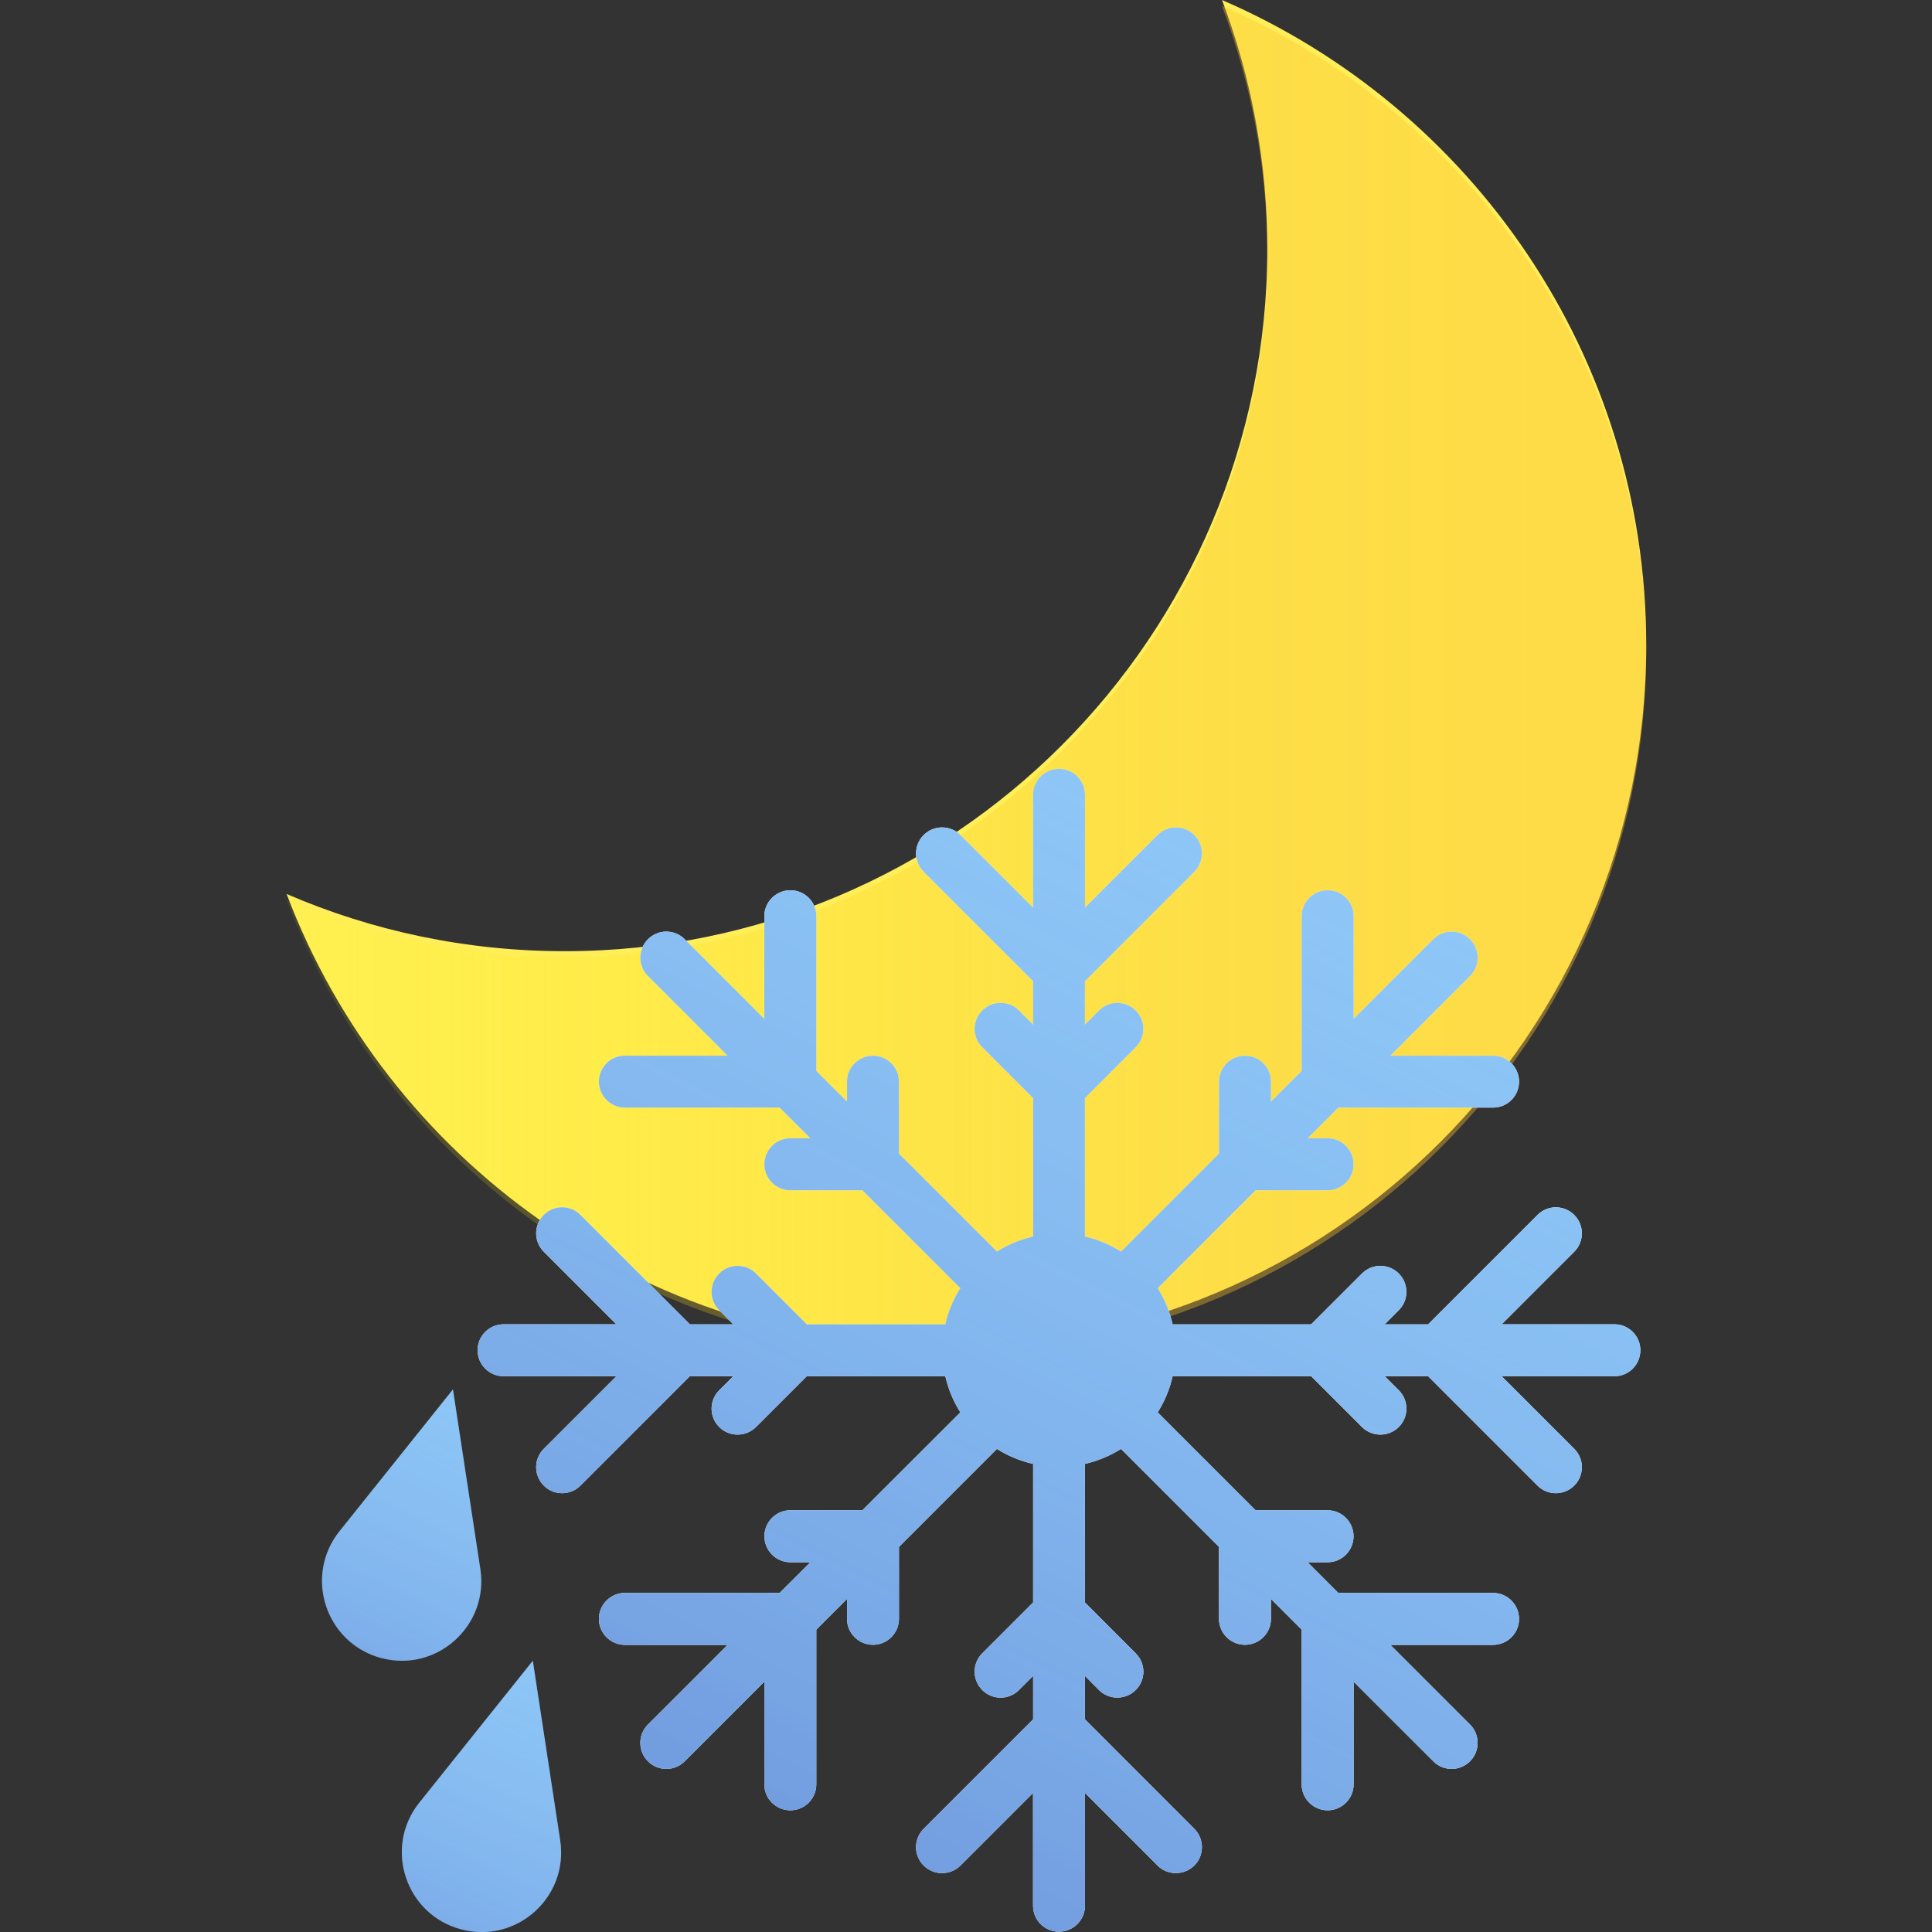 <svg width="24" height="24" viewBox="0 0 24 24" fill="none" xmlns="http://www.w3.org/2000/svg">
<rect x="0" y="0" width="24" height="24" fill="#333333" stroke="none"/>
<g clip-path="url(#clip0_45_1789)">
<path d="M15.18 0C15.543 0.961 15.743 2.001 15.743 3.09C15.743 7.91 11.836 11.816 7.016 11.816C5.789 11.816 4.619 11.563 3.56 11.105C4.808 14.399 7.992 16.742 11.723 16.742C16.543 16.742 20.45 12.835 20.45 8.015C20.45 4.423 18.279 1.339 15.18 0Z" fill="#FFEE58"/>
<path opacity="0.4" d="M15.18 0.074C15.543 1.035 15.743 2.075 15.743 3.163C15.743 7.983 11.836 11.89 7.016 11.89C5.789 11.89 4.619 11.637 3.56 11.179C4.808 14.473 7.992 16.816 11.723 16.816C16.543 16.816 20.45 12.909 20.45 8.089C20.45 4.497 18.279 1.413 15.18 0.074Z" fill="url(#paint0_linear_45_1789)"/>
<path d="M5.627 17.261L5.967 19.492C6.074 20.197 5.423 20.781 4.734 20.596C4.045 20.411 3.772 19.58 4.217 19.022L5.627 17.259V17.261Z" fill="#90CAF9"/>
<path d="M4.217 19.023C3.772 19.581 4.045 20.411 4.734 20.597C5.423 20.781 6.074 20.197 5.967 19.493L5.627 17.262L4.217 19.025V19.023Z" fill="url(#paint1_linear_45_1789)"/>
<path d="M6.619 20.631L6.959 22.862C7.066 23.568 6.415 24.151 5.726 23.966C5.037 23.782 4.763 22.95 5.209 22.393L6.619 20.63V20.631Z" fill="#90CAF9"/>
<path d="M5.209 22.393C4.763 22.95 5.037 23.78 5.726 23.966C6.415 24.15 7.066 23.567 6.959 22.862L6.619 20.631L5.209 22.394V22.393Z" fill="url(#paint2_linear_45_1789)"/>
<path d="M20.055 16.451H18.654L19.556 15.549C19.682 15.423 19.682 15.219 19.556 15.093C19.429 14.966 19.225 14.966 19.099 15.093L17.74 16.452H17.2L17.376 16.276C17.502 16.15 17.502 15.946 17.376 15.82C17.25 15.694 17.045 15.694 16.919 15.82L16.287 16.452H14.567C14.53 16.29 14.466 16.138 14.381 16.002L15.597 14.786H16.491C16.67 14.786 16.814 14.641 16.814 14.463C16.814 14.285 16.669 14.14 16.491 14.14H16.244L16.625 13.759H18.547C18.726 13.759 18.87 13.614 18.87 13.436C18.87 13.258 18.725 13.114 18.547 13.114H17.271L17.748 12.637L18.261 12.124C18.387 11.998 18.387 11.794 18.261 11.668C18.135 11.541 17.931 11.541 17.805 11.668L17.291 12.181L16.815 12.657V11.381C16.815 11.202 16.67 11.059 16.492 11.059C16.315 11.059 16.17 11.204 16.17 11.381V13.303L15.788 13.685V13.437C15.788 13.258 15.643 13.115 15.466 13.115C15.288 13.115 15.143 13.259 15.143 13.437V14.331L13.926 15.548C13.79 15.462 13.639 15.398 13.477 15.361V13.641L14.108 13.009C14.235 12.883 14.235 12.679 14.108 12.553C13.982 12.427 13.778 12.427 13.652 12.553L13.477 12.729V12.189L14.836 10.829C14.962 10.703 14.962 10.499 14.836 10.373C14.71 10.247 14.506 10.247 14.38 10.373L13.478 11.275V9.874C13.478 9.695 13.333 9.551 13.155 9.551C12.977 9.551 12.833 9.696 12.833 9.874V11.275L11.931 10.373C11.805 10.247 11.601 10.247 11.474 10.373C11.348 10.499 11.348 10.703 11.474 10.829L12.834 12.189V12.729L12.658 12.553C12.532 12.427 12.328 12.427 12.202 12.553C12.076 12.679 12.076 12.883 12.202 13.009L12.834 13.641V15.361C12.671 15.399 12.52 15.462 12.384 15.548L11.167 14.331V13.437C11.167 13.258 11.022 13.115 10.845 13.115C10.667 13.115 10.522 13.259 10.522 13.437V13.685L10.14 13.303V11.381C10.14 11.202 9.996 11.059 9.818 11.059C9.64 11.059 9.495 11.204 9.495 11.381V12.657L9.019 12.181L8.506 11.668C8.38 11.541 8.175 11.541 8.049 11.668C7.923 11.794 7.923 11.998 8.049 12.124L8.563 12.637L9.039 13.114H7.763C7.584 13.114 7.44 13.258 7.44 13.436C7.44 13.614 7.585 13.759 7.763 13.759H9.685L10.067 14.14H9.819C9.64 14.14 9.496 14.285 9.496 14.463C9.496 14.641 9.641 14.786 9.819 14.786H10.713L11.93 16.002C11.844 16.138 11.779 16.29 11.743 16.452H10.023L9.391 15.82C9.265 15.694 9.061 15.694 8.935 15.82C8.808 15.946 8.808 16.15 8.935 16.276L9.11 16.452H8.57L7.211 15.093C7.085 14.966 6.881 14.966 6.755 15.093C6.629 15.219 6.629 15.423 6.755 15.549L7.657 16.451H6.256C6.077 16.451 5.933 16.596 5.933 16.773C5.933 16.951 6.078 17.096 6.256 17.096H7.657L6.755 17.998C6.629 18.124 6.629 18.328 6.755 18.454C6.817 18.518 6.901 18.549 6.983 18.549C7.065 18.549 7.149 18.517 7.211 18.454L8.57 17.095H9.11L8.935 17.27C8.808 17.397 8.808 17.601 8.935 17.727C8.997 17.79 9.081 17.821 9.163 17.821C9.245 17.821 9.328 17.789 9.391 17.727L10.023 17.095H11.743C11.78 17.257 11.844 17.409 11.93 17.545L10.713 18.761H9.819C9.64 18.761 9.496 18.906 9.496 19.084C9.496 19.262 9.641 19.407 9.819 19.407H10.067L9.685 19.788H7.763C7.584 19.788 7.44 19.933 7.44 20.111C7.44 20.288 7.585 20.433 7.763 20.433H9.039L8.563 20.91L8.049 21.423C7.923 21.549 7.923 21.753 8.049 21.879C8.112 21.943 8.195 21.974 8.277 21.974C8.36 21.974 8.443 21.942 8.506 21.879L9.019 21.366L9.495 20.89V22.166C9.495 22.345 9.64 22.488 9.818 22.488C9.996 22.488 10.14 22.343 10.14 22.166V20.244L10.522 19.862V20.11C10.522 20.288 10.667 20.432 10.845 20.432C11.022 20.432 11.167 20.287 11.167 20.11V19.216L12.384 17.999C12.52 18.084 12.671 18.149 12.834 18.185V19.906L12.202 20.538C12.076 20.664 12.076 20.868 12.202 20.994C12.328 21.12 12.532 21.12 12.658 20.994L12.834 20.818V21.358L11.474 22.718C11.348 22.844 11.348 23.048 11.474 23.174C11.601 23.3 11.805 23.3 11.931 23.174L12.833 22.272V23.673C12.833 23.852 12.977 23.996 13.155 23.996C13.333 23.996 13.478 23.851 13.478 23.673V22.272L14.38 23.174C14.442 23.238 14.525 23.268 14.608 23.268C14.69 23.268 14.773 23.236 14.836 23.174C14.962 23.048 14.962 22.844 14.836 22.718L13.477 21.358V20.818L13.652 20.994C13.715 21.058 13.798 21.088 13.88 21.088C13.963 21.088 14.046 21.056 14.108 20.994C14.235 20.868 14.235 20.664 14.108 20.538L13.477 19.906V18.185C13.639 18.148 13.79 18.084 13.926 17.999L15.143 19.216V20.11C15.143 20.288 15.288 20.432 15.466 20.432C15.643 20.432 15.788 20.287 15.788 20.11V19.862L16.17 20.244V22.166C16.17 22.345 16.315 22.488 16.492 22.488C16.67 22.488 16.815 22.343 16.815 22.166V20.89L17.291 21.366L17.805 21.879C17.867 21.943 17.951 21.974 18.033 21.974C18.115 21.974 18.198 21.942 18.261 21.879C18.387 21.753 18.387 21.549 18.261 21.423L17.748 20.91L17.271 20.433H18.547C18.726 20.433 18.87 20.288 18.87 20.111C18.87 19.933 18.725 19.788 18.547 19.788H16.625L16.244 19.407H16.491C16.67 19.407 16.814 19.262 16.814 19.084C16.814 18.906 16.669 18.761 16.491 18.761H15.597L14.381 17.545C14.466 17.409 14.531 17.257 14.567 17.095H16.287L16.919 17.727C16.982 17.79 17.065 17.821 17.148 17.821C17.23 17.821 17.313 17.789 17.376 17.727C17.502 17.601 17.502 17.397 17.376 17.27L17.2 17.095H17.74L19.099 18.454C19.162 18.518 19.245 18.549 19.327 18.549C19.41 18.549 19.493 18.517 19.556 18.454C19.682 18.328 19.682 18.124 19.556 17.998L18.654 17.096H20.055C20.234 17.096 20.377 16.951 20.377 16.773C20.377 16.596 20.233 16.451 20.055 16.451Z" fill="white"/>
<path d="M20.055 16.451H18.654L19.556 15.549C19.682 15.423 19.682 15.219 19.556 15.093C19.429 14.966 19.225 14.966 19.099 15.093L17.74 16.452H17.2L17.376 16.276C17.502 16.15 17.502 15.946 17.376 15.82C17.25 15.694 17.045 15.694 16.919 15.82L16.287 16.452H14.567C14.53 16.29 14.466 16.138 14.381 16.002L15.597 14.786H16.491C16.67 14.786 16.814 14.641 16.814 14.463C16.814 14.285 16.669 14.14 16.491 14.14H16.244L16.625 13.759H18.547C18.726 13.759 18.87 13.614 18.87 13.436C18.87 13.258 18.725 13.114 18.547 13.114H17.271L17.748 12.637L18.261 12.124C18.387 11.998 18.387 11.794 18.261 11.668C18.135 11.541 17.931 11.541 17.805 11.668L17.291 12.181L16.815 12.657V11.381C16.815 11.202 16.67 11.059 16.492 11.059C16.315 11.059 16.17 11.204 16.17 11.381V13.303L15.788 13.685V13.437C15.788 13.258 15.643 13.115 15.466 13.115C15.288 13.115 15.143 13.259 15.143 13.437V14.331L13.926 15.548C13.79 15.462 13.639 15.398 13.477 15.361V13.641L14.108 13.009C14.235 12.883 14.235 12.679 14.108 12.553C13.982 12.427 13.778 12.427 13.652 12.553L13.477 12.729V12.189L14.836 10.829C14.962 10.703 14.962 10.499 14.836 10.373C14.71 10.247 14.506 10.247 14.38 10.373L13.478 11.275V9.874C13.478 9.695 13.333 9.551 13.155 9.551C12.977 9.551 12.833 9.696 12.833 9.874V11.275L11.931 10.373C11.805 10.247 11.601 10.247 11.474 10.373C11.348 10.499 11.348 10.703 11.474 10.829L12.834 12.189V12.729L12.658 12.553C12.532 12.427 12.328 12.427 12.202 12.553C12.076 12.679 12.076 12.883 12.202 13.009L12.834 13.641V15.361C12.671 15.399 12.52 15.462 12.384 15.548L11.167 14.331V13.437C11.167 13.258 11.022 13.115 10.845 13.115C10.667 13.115 10.522 13.259 10.522 13.437V13.685L10.14 13.303V11.381C10.14 11.202 9.996 11.059 9.818 11.059C9.64 11.059 9.495 11.204 9.495 11.381V12.657L9.019 12.181L8.506 11.668C8.38 11.541 8.175 11.541 8.049 11.668C7.923 11.794 7.923 11.998 8.049 12.124L8.563 12.637L9.039 13.114H7.763C7.584 13.114 7.44 13.258 7.44 13.436C7.44 13.614 7.585 13.759 7.763 13.759H9.685L10.067 14.14H9.819C9.64 14.14 9.496 14.285 9.496 14.463C9.496 14.641 9.641 14.786 9.819 14.786H10.713L11.93 16.002C11.844 16.138 11.779 16.29 11.743 16.452H10.023L9.391 15.82C9.265 15.694 9.061 15.694 8.935 15.82C8.808 15.946 8.808 16.15 8.935 16.276L9.11 16.452H8.57L7.211 15.093C7.085 14.966 6.881 14.966 6.755 15.093C6.629 15.219 6.629 15.423 6.755 15.549L7.657 16.451H6.256C6.077 16.451 5.933 16.596 5.933 16.773C5.933 16.951 6.078 17.096 6.256 17.096H7.657L6.755 17.998C6.629 18.124 6.629 18.328 6.755 18.454C6.817 18.518 6.901 18.549 6.983 18.549C7.065 18.549 7.149 18.517 7.211 18.454L8.57 17.095H9.11L8.935 17.27C8.808 17.397 8.808 17.601 8.935 17.727C8.997 17.79 9.081 17.821 9.163 17.821C9.245 17.821 9.328 17.789 9.391 17.727L10.023 17.095H11.743C11.78 17.257 11.844 17.409 11.93 17.545L10.713 18.761H9.819C9.64 18.761 9.496 18.906 9.496 19.084C9.496 19.262 9.641 19.407 9.819 19.407H10.067L9.685 19.788H7.763C7.584 19.788 7.44 19.933 7.44 20.111C7.44 20.288 7.585 20.433 7.763 20.433H9.039L8.563 20.91L8.049 21.423C7.923 21.549 7.923 21.753 8.049 21.879C8.112 21.943 8.195 21.974 8.277 21.974C8.36 21.974 8.443 21.942 8.506 21.879L9.019 21.366L9.495 20.89V22.166C9.495 22.345 9.64 22.488 9.818 22.488C9.996 22.488 10.14 22.343 10.14 22.166V20.244L10.522 19.862V20.11C10.522 20.288 10.667 20.432 10.845 20.432C11.022 20.432 11.167 20.287 11.167 20.11V19.216L12.384 17.999C12.52 18.084 12.671 18.149 12.834 18.185V19.906L12.202 20.538C12.076 20.664 12.076 20.868 12.202 20.994C12.328 21.12 12.532 21.12 12.658 20.994L12.834 20.818V21.358L11.474 22.718C11.348 22.844 11.348 23.048 11.474 23.174C11.601 23.3 11.805 23.3 11.931 23.174L12.833 22.272V23.673C12.833 23.852 12.977 23.996 13.155 23.996C13.333 23.996 13.478 23.851 13.478 23.673V22.272L14.38 23.174C14.442 23.238 14.525 23.268 14.608 23.268C14.69 23.268 14.773 23.236 14.836 23.174C14.962 23.048 14.962 22.844 14.836 22.718L13.477 21.358V20.818L13.652 20.994C13.715 21.058 13.798 21.088 13.88 21.088C13.963 21.088 14.046 21.056 14.108 20.994C14.235 20.868 14.235 20.664 14.108 20.538L13.477 19.906V18.185C13.639 18.148 13.79 18.084 13.926 17.999L15.143 19.216V20.11C15.143 20.288 15.288 20.432 15.466 20.432C15.643 20.432 15.788 20.287 15.788 20.11V19.862L16.17 20.244V22.166C16.17 22.345 16.315 22.488 16.492 22.488C16.67 22.488 16.815 22.343 16.815 22.166V20.89L17.291 21.366L17.805 21.879C17.867 21.943 17.951 21.974 18.033 21.974C18.115 21.974 18.198 21.942 18.261 21.879C18.387 21.753 18.387 21.549 18.261 21.423L17.748 20.91L17.271 20.433H18.547C18.726 20.433 18.87 20.288 18.87 20.111C18.87 19.933 18.725 19.788 18.547 19.788H16.625L16.244 19.407H16.491C16.67 19.407 16.814 19.262 16.814 19.084C16.814 18.906 16.669 18.761 16.491 18.761H15.597L14.381 17.545C14.466 17.409 14.531 17.257 14.567 17.095H16.287L16.919 17.727C16.982 17.79 17.065 17.821 17.148 17.821C17.23 17.821 17.313 17.789 17.376 17.727C17.502 17.601 17.502 17.397 17.376 17.27L17.2 17.095H17.74L19.099 18.454C19.162 18.518 19.245 18.549 19.327 18.549C19.41 18.549 19.493 18.517 19.556 18.454C19.682 18.328 19.682 18.124 19.556 17.998L18.654 17.096H20.055C20.234 17.096 20.377 16.951 20.377 16.773C20.377 16.596 20.233 16.451 20.055 16.451Z" fill="#90CAF9"/>
<path d="M20.055 16.451H18.654L19.556 15.549C19.682 15.423 19.682 15.219 19.556 15.093C19.429 14.966 19.225 14.966 19.099 15.093L17.74 16.452H17.2L17.376 16.276C17.502 16.15 17.502 15.946 17.376 15.82C17.25 15.694 17.045 15.694 16.919 15.82L16.287 16.452H14.567C14.53 16.29 14.466 16.138 14.381 16.002L15.597 14.786H16.491C16.67 14.786 16.814 14.641 16.814 14.463C16.814 14.285 16.669 14.14 16.491 14.14H16.244L16.625 13.759H18.547C18.726 13.759 18.87 13.614 18.87 13.436C18.87 13.258 18.725 13.114 18.547 13.114H17.271L17.748 12.637L18.261 12.124C18.387 11.998 18.387 11.794 18.261 11.668C18.135 11.541 17.931 11.541 17.805 11.668L17.291 12.181L16.815 12.657V11.381C16.815 11.202 16.67 11.059 16.492 11.059C16.315 11.059 16.17 11.204 16.17 11.381V13.303L15.788 13.685V13.437C15.788 13.258 15.643 13.115 15.466 13.115C15.288 13.115 15.143 13.259 15.143 13.437V14.331L13.926 15.548C13.79 15.462 13.639 15.398 13.477 15.361V13.641L14.108 13.009C14.235 12.883 14.235 12.679 14.108 12.553C13.982 12.427 13.778 12.427 13.652 12.553L13.477 12.729V12.189L14.836 10.829C14.962 10.703 14.962 10.499 14.836 10.373C14.71 10.247 14.506 10.247 14.38 10.373L13.478 11.275V9.874C13.478 9.695 13.333 9.551 13.155 9.551C12.977 9.551 12.833 9.696 12.833 9.874V11.275L11.931 10.373C11.805 10.247 11.601 10.247 11.474 10.373C11.348 10.499 11.348 10.703 11.474 10.829L12.834 12.189V12.729L12.658 12.553C12.532 12.427 12.328 12.427 12.202 12.553C12.076 12.679 12.076 12.883 12.202 13.009L12.834 13.641V15.361C12.671 15.399 12.52 15.462 12.384 15.548L11.167 14.331V13.437C11.167 13.258 11.022 13.115 10.845 13.115C10.667 13.115 10.522 13.259 10.522 13.437V13.685L10.14 13.303V11.381C10.14 11.202 9.996 11.059 9.818 11.059C9.64 11.059 9.495 11.204 9.495 11.381V12.657L9.019 12.181L8.506 11.668C8.38 11.541 8.175 11.541 8.049 11.668C7.923 11.794 7.923 11.998 8.049 12.124L8.563 12.637L9.039 13.114H7.763C7.584 13.114 7.44 13.258 7.44 13.436C7.44 13.614 7.585 13.759 7.763 13.759H9.685L10.067 14.14H9.819C9.64 14.14 9.496 14.285 9.496 14.463C9.496 14.641 9.641 14.786 9.819 14.786H10.713L11.93 16.002C11.844 16.138 11.779 16.29 11.743 16.452H10.023L9.391 15.82C9.265 15.694 9.061 15.694 8.935 15.82C8.808 15.946 8.808 16.15 8.935 16.276L9.11 16.452H8.57L7.211 15.093C7.085 14.966 6.881 14.966 6.755 15.093C6.629 15.219 6.629 15.423 6.755 15.549L7.657 16.451H6.256C6.077 16.451 5.933 16.596 5.933 16.773C5.933 16.951 6.078 17.096 6.256 17.096H7.657L6.755 17.998C6.629 18.124 6.629 18.328 6.755 18.454C6.817 18.518 6.901 18.549 6.983 18.549C7.065 18.549 7.149 18.517 7.211 18.454L8.57 17.095H9.11L8.935 17.27C8.808 17.397 8.808 17.601 8.935 17.727C8.997 17.79 9.081 17.821 9.163 17.821C9.245 17.821 9.328 17.789 9.391 17.727L10.023 17.095H11.743C11.78 17.257 11.844 17.409 11.93 17.545L10.713 18.761H9.819C9.64 18.761 9.496 18.906 9.496 19.084C9.496 19.262 9.641 19.407 9.819 19.407H10.067L9.685 19.788H7.763C7.584 19.788 7.44 19.933 7.44 20.111C7.44 20.288 7.585 20.433 7.763 20.433H9.039L8.563 20.91L8.049 21.423C7.923 21.549 7.923 21.753 8.049 21.879C8.112 21.943 8.195 21.974 8.277 21.974C8.36 21.974 8.443 21.942 8.506 21.879L9.019 21.366L9.495 20.89V22.166C9.495 22.345 9.64 22.488 9.818 22.488C9.996 22.488 10.14 22.343 10.14 22.166V20.244L10.522 19.862V20.11C10.522 20.288 10.667 20.432 10.845 20.432C11.022 20.432 11.167 20.287 11.167 20.11V19.216L12.384 17.999C12.52 18.084 12.671 18.149 12.834 18.185V19.906L12.202 20.538C12.076 20.664 12.076 20.868 12.202 20.994C12.328 21.12 12.532 21.12 12.658 20.994L12.834 20.818V21.358L11.474 22.718C11.348 22.844 11.348 23.048 11.474 23.174C11.601 23.3 11.805 23.3 11.931 23.174L12.833 22.272V23.673C12.833 23.852 12.977 23.996 13.155 23.996C13.333 23.996 13.478 23.851 13.478 23.673V22.272L14.38 23.174C14.442 23.238 14.525 23.268 14.608 23.268C14.69 23.268 14.773 23.236 14.836 23.174C14.962 23.048 14.962 22.844 14.836 22.718L13.477 21.358V20.818L13.652 20.994C13.715 21.058 13.798 21.088 13.88 21.088C13.963 21.088 14.046 21.056 14.108 20.994C14.235 20.868 14.235 20.664 14.108 20.538L13.477 19.906V18.185C13.639 18.148 13.79 18.084 13.926 17.999L15.143 19.216V20.11C15.143 20.288 15.288 20.432 15.466 20.432C15.643 20.432 15.788 20.287 15.788 20.11V19.862L16.17 20.244V22.166C16.17 22.345 16.315 22.488 16.492 22.488C16.67 22.488 16.815 22.343 16.815 22.166V20.89L17.291 21.366L17.805 21.879C17.867 21.943 17.951 21.974 18.033 21.974C18.115 21.974 18.198 21.942 18.261 21.879C18.387 21.753 18.387 21.549 18.261 21.423L17.748 20.91L17.271 20.433H18.547C18.726 20.433 18.87 20.288 18.87 20.111C18.87 19.933 18.725 19.788 18.547 19.788H16.625L16.244 19.407H16.491C16.67 19.407 16.814 19.262 16.814 19.084C16.814 18.906 16.669 18.761 16.491 18.761H15.597L14.381 17.545C14.466 17.409 14.531 17.257 14.567 17.095H16.287L16.919 17.727C16.982 17.79 17.065 17.821 17.148 17.821C17.23 17.821 17.313 17.789 17.376 17.727C17.502 17.601 17.502 17.397 17.376 17.27L17.2 17.095H17.74L19.099 18.454C19.162 18.518 19.245 18.549 19.327 18.549C19.41 18.549 19.493 18.517 19.556 18.454C19.682 18.328 19.682 18.124 19.556 17.998L18.654 17.096H20.055C20.234 17.096 20.377 16.951 20.377 16.773C20.377 16.596 20.233 16.451 20.055 16.451Z" fill="url(#paint3_linear_45_1789)"/>
</g>
<defs>
<linearGradient id="paint0_linear_45_1789" x1="3.56" y1="8.444" x2="20.45" y2="8.444" gradientUnits="userSpaceOnUse">
<stop stop-color="#FFFF00" stop-opacity="0.2"/>
<stop offset="0.13" stop-color="#FDEF0B" stop-opacity="0.4"/>
<stop offset="0.27" stop-color="#FDE015" stop-opacity="0.58"/>
<stop offset="0.41" stop-color="#FCD41E" stop-opacity="0.73"/>
<stop offset="0.55" stop-color="#FBCB24" stop-opacity="0.85"/>
<stop offset="0.68" stop-color="#FBC529" stop-opacity="0.93"/>
<stop offset="0.82" stop-color="#FBC12C" stop-opacity="0.98"/>
<stop offset="0.94" stop-color="#FBC02D"/>
</linearGradient>
<linearGradient id="paint1_linear_45_1789" x1="3.855" y1="22.1" x2="6.93" y2="15.432" gradientUnits="userSpaceOnUse">
<stop stop-color="#3F51B5" stop-opacity="0.4"/>
<stop offset="1" stop-color="#90CAF9" stop-opacity="0"/>
</linearGradient>
<linearGradient id="paint2_linear_45_1789" x1="4.847" y1="25.47" x2="7.922" y2="18.802" gradientUnits="userSpaceOnUse">
<stop stop-color="#3F51B5" stop-opacity="0.4"/>
<stop offset="1" stop-color="#90CAF9" stop-opacity="0"/>
</linearGradient>
<linearGradient id="paint3_linear_45_1789" x1="7.924" y1="27.206" x2="18.776" y2="5.548" gradientUnits="userSpaceOnUse">
<stop offset="0.17" stop-color="#3F51B5" stop-opacity="0.4"/>
<stop offset="1" stop-color="#90CAF9" stop-opacity="0"/>
</linearGradient>
<clipPath id="clip0_45_1789">
<rect width="24" height="24" fill="white"/>
</clipPath>
</defs>
</svg>
